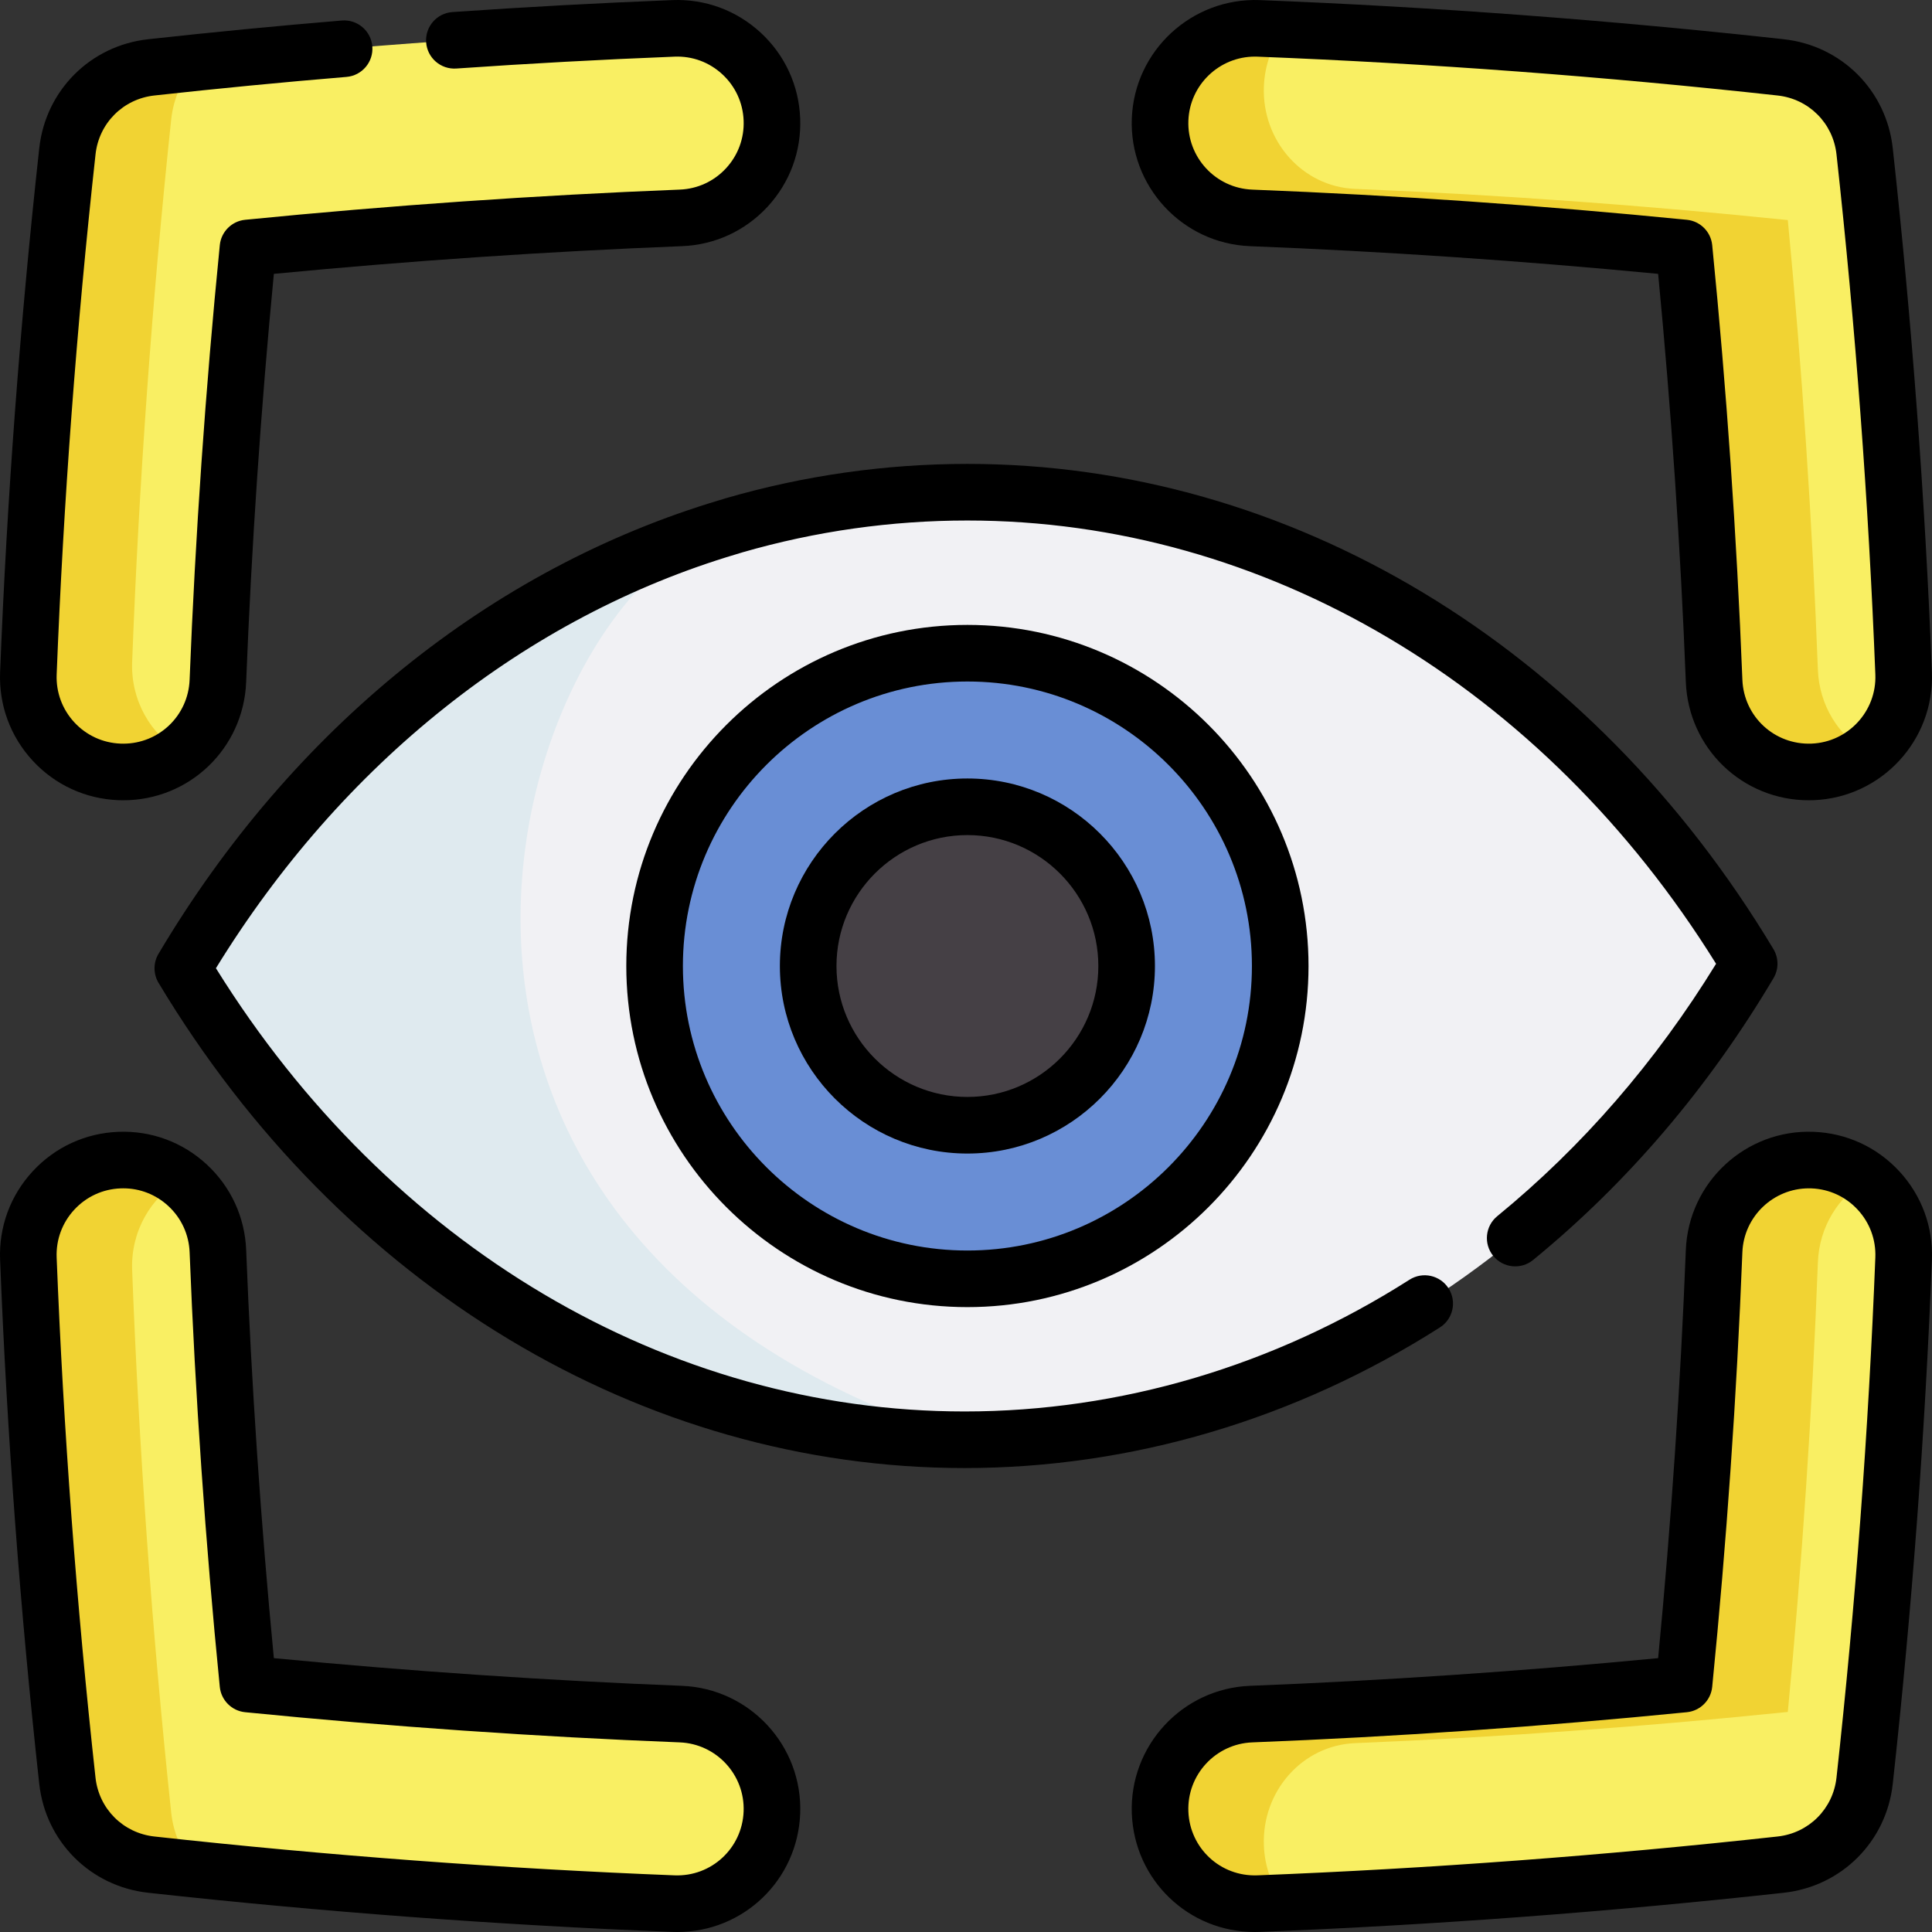 <svg id="Capa_1" enable-background="new 0 0 511.994 511.994" height="512" viewBox="0 0 511.994 511.994" width="512" xmlns="http://www.w3.org/2000/svg"><rect x="0" y="0" width="511.994" height="511.994" fill="#333333" stroke="none"/><g><g><g><path d="m463.549 255.39c-45.159 76.141-121.432 126.161-207.921 126.161-86.014 0-161.923-49.494-207.183-124.939 33.731-56.861 84.801-99.161 144.522-116.925.445-.141.889-.273 1.334-.394v-.01c19.846-5.77 40.642-8.842 62.065-8.842 86.024.001 161.933 49.505 207.183 124.949z" fill="#f1f1f4"/><path d="m255.628 381.551c-86.014 0-161.923-49.494-207.183-124.939 33.731-56.861 84.801-99.161 144.522-116.925-57.053 18.129-110.448 186.196 62.661 241.864z" fill="#dfeaef"/><circle cx="256.37" cy="256.001" fill="#698ed5" r="82.897"/><circle cx="256.37" cy="256.001" fill="#454045" r="42.197"/></g><g fill="#f9ef63"><path d="m332.529 504.494c-13.424 0-24.562-10.612-25.094-24.145-.545-13.869 10.256-25.554 24.124-26.099 37.974-1.492 76.476-4.167 114.725-7.966 3.799-38.249 6.474-76.75 7.966-114.725.545-13.869 12.22-24.662 26.099-24.124 13.869.545 24.67 12.229 24.124 26.099-1.8 45.815-5.278 92.371-10.335 138.372-1.286 11.706-10.529 20.948-22.234 22.234-46.001 5.057-92.557 8.534-138.372 10.335-.335.012-.67.019-1.003.019z"/><path d="m32.649 204.579c-.334 0-.668-.007-1.005-.02-13.868-.545-24.669-12.229-24.124-26.099 1.8-45.815 5.278-92.371 10.335-138.372 1.286-11.706 10.529-20.948 22.234-22.234 46.001-5.057 92.557-8.534 138.372-10.334 13.854-.558 25.554 10.255 26.099 24.124s-10.256 25.554-24.124 26.099c-37.974 1.492-76.476 4.167-114.725 7.966-3.799 38.249-6.474 76.75-7.966 114.725-.533 13.532-11.673 24.145-25.096 24.145z"/><path d="m179.466 504.494c-.334 0-.668-.007-1.005-.02-45.815-1.8-92.371-5.278-138.372-10.335-11.706-1.286-20.948-10.529-22.234-22.234-5.057-46.001-8.534-92.557-10.335-138.372-.545-13.869 10.256-25.554 24.124-26.099 13.868-.554 25.554 10.256 26.099 24.124 1.492 37.974 4.167 76.476 7.966 114.725 38.249 3.799 76.75 6.474 114.725 7.966 13.869.545 24.67 12.23 24.124 26.099-.53 13.533-11.669 24.146-25.092 24.146z"/><path d="m479.345 204.579c-13.424 0-24.562-10.612-25.094-24.145-1.492-37.974-4.167-76.476-7.966-114.725-38.249-3.799-76.75-6.474-114.725-7.966-13.869-.545-24.67-12.23-24.124-26.099.545-13.869 12.23-24.661 26.099-24.124 45.815 1.8 92.371 5.278 138.372 10.335 11.706 1.286 20.948 10.529 22.234 22.234 5.057 46.001 8.534 92.557 10.335 138.372.545 13.869-10.256 25.554-24.124 26.099-.339.012-.674.019-1.007.019z"/></g><g fill="#f1d333"><path d="m494.735 312.659c-7.45 4.27-12.62 12.37-12.98 21.84-1.5 39.45-4.17 79.439-7.97 119.179-38.25 3.94-76.749 6.72-114.729 8.27-13.87.57-24.67 12.71-24.12 27.11.21 5.73 2.19 10.96 5.37 15.14-2.26.1-4.52.19-6.77.28-.34.01-.67.02-1.01.02-13.42 0-24.56-10.61-25.09-24.15-.55-13.86 10.25-25.55 24.12-26.09 37.98-1.5 76.479-4.17 114.729-7.97 3.8-38.25 6.47-76.749 7.97-114.729.54-13.87 12.22-24.66 26.09-24.12 5.43.21 10.4 2.13 14.39 5.22z"/><path d="m35.02 175.451c-.38 10.2 4.92 19.26 12.97 23.88-4.26 3.3-9.59 5.25-15.34 5.25-.33 0-.67-.01-1-.02-13.87-.54-24.67-12.23-24.13-26.1 1.8-45.809 5.28-92.369 10.34-138.368 1.28-11.71 10.52-20.95 22.23-22.23 4.01-.44 8.02-.87 12.03-1.28-3.69 4.03-6.14 9.28-6.76 15.13-5.06 47.779-8.54 96.148-10.34 143.738z"/><path d="m45.36 480.288c.62 5.85 3.07 11.1 6.76 15.13-4.01-.41-8.02-.84-12.03-1.28-11.71-1.28-20.95-10.52-22.23-22.23-5.06-46-8.54-92.559-10.34-138.369-.54-13.87 10.26-25.56 24.13-26.1 6.14-.25 11.85 1.73 16.35 5.23-8.06 4.61-13.36 13.67-12.98 23.88 1.8 47.59 5.28 95.949 10.34 143.739z"/><path d="m494.735 199.34c-3.99 3.09-8.96 5.01-14.39 5.22-.33.01-.67.02-1 .02-13.42 0-24.56-10.61-25.09-24.14-1.5-37.98-4.17-76.479-7.97-114.729-38.25-3.8-76.749-6.47-114.729-7.97-13.87-.54-24.67-12.23-24.12-26.09.54-13.87 12.23-24.67 26.1-24.13 2.25.09 4.51.18 6.77.28-3.18 4.18-5.15 9.4-5.37 15.13-.55 14.41 10.25 26.55 24.12 27.12 37.98 1.55 76.479 4.33 114.729 8.27 3.8 39.74 6.47 79.729 7.97 119.179.36 9.471 5.53 17.57 12.98 21.84z"/></g></g><g><path d="m383.881 341.427c-2.226-3.493-6.862-4.522-10.355-2.295-35.851 22.842-76.62 34.915-117.899 34.915-78.78 0-152.639-43.822-198.404-117.461 33.343-54.256 82.156-93.135 137.882-109.708.046-.014.093-.028.139-.043.296-.094.598-.183.896-.271l.288-.085c.106-.031.211-.065.315-.101 19.388-5.6 39.447-8.439 59.624-8.439 78.78 0 152.639 43.826 198.404 117.47-15.952 25.957-35.443 48.442-57.984 66.882-3.206 2.623-3.679 7.348-1.056 10.554s7.348 3.678 10.554 1.056c25.008-20.459 46.444-45.587 63.71-74.687 1.406-2.371 1.399-5.321-.019-7.685-48.296-80.52-128.15-128.591-213.609-128.591-21.716 0-43.304 3.074-64.163 9.138-.131.038-.26.08-.388.125-.351.103-.704.208-1.052.318-60.638 18.053-113.469 60.76-148.766 120.261-1.406 2.371-1.399 5.321.019 7.685 48.297 80.513 128.151 128.581 213.609 128.581 44.139 0 87.695-12.886 125.958-37.265 3.495-2.224 4.522-6.86 2.297-10.354z"/><path d="m165.973 256.001c0 49.845 40.552 90.396 90.397 90.396s90.397-40.552 90.397-90.396c0-49.845-40.552-90.397-90.397-90.397s-90.397 40.552-90.397 90.397zm165.794 0c0 41.574-33.823 75.396-75.397 75.396s-75.397-33.823-75.397-75.396c0-41.574 33.823-75.397 75.397-75.397s75.397 33.823 75.397 75.397z"/><path d="m206.673 256.001c0 27.403 22.294 49.697 49.697 49.697s49.697-22.294 49.697-49.697-22.294-49.697-49.697-49.697-49.697 22.294-49.697 49.697zm84.394 0c0 19.132-15.565 34.697-34.697 34.697s-34.697-15.565-34.697-34.697 15.565-34.697 34.697-34.697 34.697 15.565 34.697 34.697z"/><path d="m503.324 310.396c-5.916-6.4-13.971-10.114-22.684-10.456-17.991-.714-33.177 13.354-33.884 31.324-1.404 35.731-3.871 72.085-7.337 108.155-36.07 3.466-72.424 5.933-108.155 7.337-17.979.707-32.03 15.909-31.323 33.888.69 17.58 15.004 31.35 32.588 31.35.431 0 .864-.009 1.299-.026 45.992-1.808 92.724-5.298 138.897-10.374 15.314-1.683 27.186-13.554 28.87-28.869 5.076-46.173 8.566-92.905 10.374-138.897.342-8.71-2.728-17.031-8.645-23.432zm-16.64 160.69c-.91 8.275-7.324 14.689-15.599 15.598-45.826 5.038-92.204 8.502-137.846 10.296-9.823.38-17.928-7.19-18.31-16.925-.382-9.714 7.21-17.928 16.924-18.31 38.052-1.495 76.801-4.186 115.172-7.997 3.556-.354 6.369-3.166 6.722-6.722 3.811-38.371 6.502-77.12 7.997-115.171.373-9.478 8.21-16.938 17.619-16.938.229 0 .461.004.692.013 4.706.185 9.058 2.191 12.254 5.649 3.197 3.458 4.855 7.955 4.67 12.661-1.793 45.641-5.257 92.019-10.295 137.846z"/><path d="m31.417 212.055c.407.012.826.023 1.233.023 17.583 0 31.895-13.769 32.584-31.344 1.415-35.823 3.883-72.178 7.34-108.16 35.982-3.458 72.337-5.925 108.156-7.34 8.711-.339 16.767-4.052 22.684-10.456 5.916-6.402 8.983-14.725 8.638-23.431-.339-8.713-4.055-16.772-10.464-22.692-6.405-5.917-14.721-8.975-23.425-8.63-19.445.768-39.051 1.835-58.274 3.172-4.132.288-7.249 3.87-6.961 8.002.287 4.132 3.866 7.243 8.002 6.961 19.075-1.327 38.53-2.386 57.832-3.148 4.705-.189 9.19 1.465 12.649 4.661 3.462 3.198 5.47 7.551 5.654 12.262.187 4.707-1.471 9.203-4.667 12.662-3.195 3.458-7.546 5.464-12.254 5.647-38.152 1.507-76.903 4.199-115.174 8-3.556.354-6.369 3.166-6.722 6.722-3.802 38.271-6.494 77.021-8 115.176-.372 9.496-8.101 16.934-17.596 16.934-.253 0-.514-.008-.708-.014-4.705-.183-9.056-2.189-12.253-5.648-3.198-3.459-4.858-7.958-4.675-12.663 1.792-45.627 5.258-92.004 10.301-137.848.904-8.273 7.318-14.688 15.596-15.6 16.901-1.862 34.027-3.517 50.9-4.921 4.128-.343 7.196-3.968 6.853-8.096s-3.964-7.193-8.096-6.853c-17.008 1.418-34.268 3.087-51.302 4.963-15.32 1.688-27.19 13.563-28.864 28.875-5.08 46.186-8.572 92.917-10.379 138.896-.339 8.71 2.732 17.031 8.647 23.431 5.919 6.403 13.975 10.116 22.745 10.457z"/><path d="m180.729 446.756c-35.731-1.404-72.085-3.871-108.155-7.337-3.466-36.07-5.933-72.424-7.337-108.155-.342-8.709-4.056-16.765-10.457-22.683-6.403-5.92-14.729-8.99-23.431-8.641-8.709.342-16.765 4.055-22.681 10.456-5.917 6.4-8.986 14.722-8.644 23.431 1.808 45.992 5.298 92.724 10.374 138.897 1.684 15.315 13.555 27.187 28.87 28.87 46.173 5.076 92.905 8.566 138.898 10.374.436.017.866.026 1.298.026 17.583 0 31.898-13.771 32.588-31.35.708-17.979-13.344-33.181-31.323-33.888zm-1.974 50.224c-45.643-1.794-92.021-5.258-137.847-10.296-8.274-.909-14.688-7.323-15.598-15.598-5.038-45.826-8.502-92.205-10.296-137.847-.185-4.706 1.474-9.202 4.67-12.661 3.197-3.458 7.548-5.464 12.259-5.649.241-.01.48-.015.72-.015 4.44 0 8.654 1.647 11.935 4.681 3.459 3.198 5.466 7.551 5.651 12.258 1.495 38.052 4.186 76.801 7.997 115.172.354 3.556 3.166 6.369 6.722 6.722 38.371 3.811 77.12 6.502 115.171 7.997 9.714.382 17.307 8.596 16.925 18.311-.381 9.735-8.522 17.307-18.309 16.925z"/><path d="m331.265 65.237c35.724 1.404 72.078 3.871 108.155 7.337 3.466 36.069 5.933 72.423 7.337 108.155.691 17.579 15.006 31.35 32.588 31.35.431 0 .864-.009 1.299-.026 17.979-.707 32.031-15.908 31.324-33.887-1.808-45.992-5.298-92.724-10.374-138.897-1.683-15.315-13.555-27.187-28.87-28.87-46.172-5.076-92.904-8.566-138.901-10.374-17.964-.662-33.177 13.357-33.882 31.324-.707 17.979 13.345 33.181 31.324 33.888zm1.283-50.236c.229 0 .46.004.691.013 45.643 1.794 92.021 5.258 137.847 10.296 8.274.91 14.688 7.324 15.598 15.598 5.038 45.826 8.502 92.205 10.296 137.847.382 9.714-7.211 17.928-16.924 18.31-9.833.373-17.929-7.19-18.312-16.925-1.495-38.052-4.186-76.801-7.997-115.172-.354-3.556-3.166-6.369-6.722-6.722-38.379-3.812-77.128-6.502-115.171-7.997-9.714-.382-17.307-8.596-16.925-18.311.372-9.477 8.21-16.937 17.619-16.937z"/></g></g></svg>